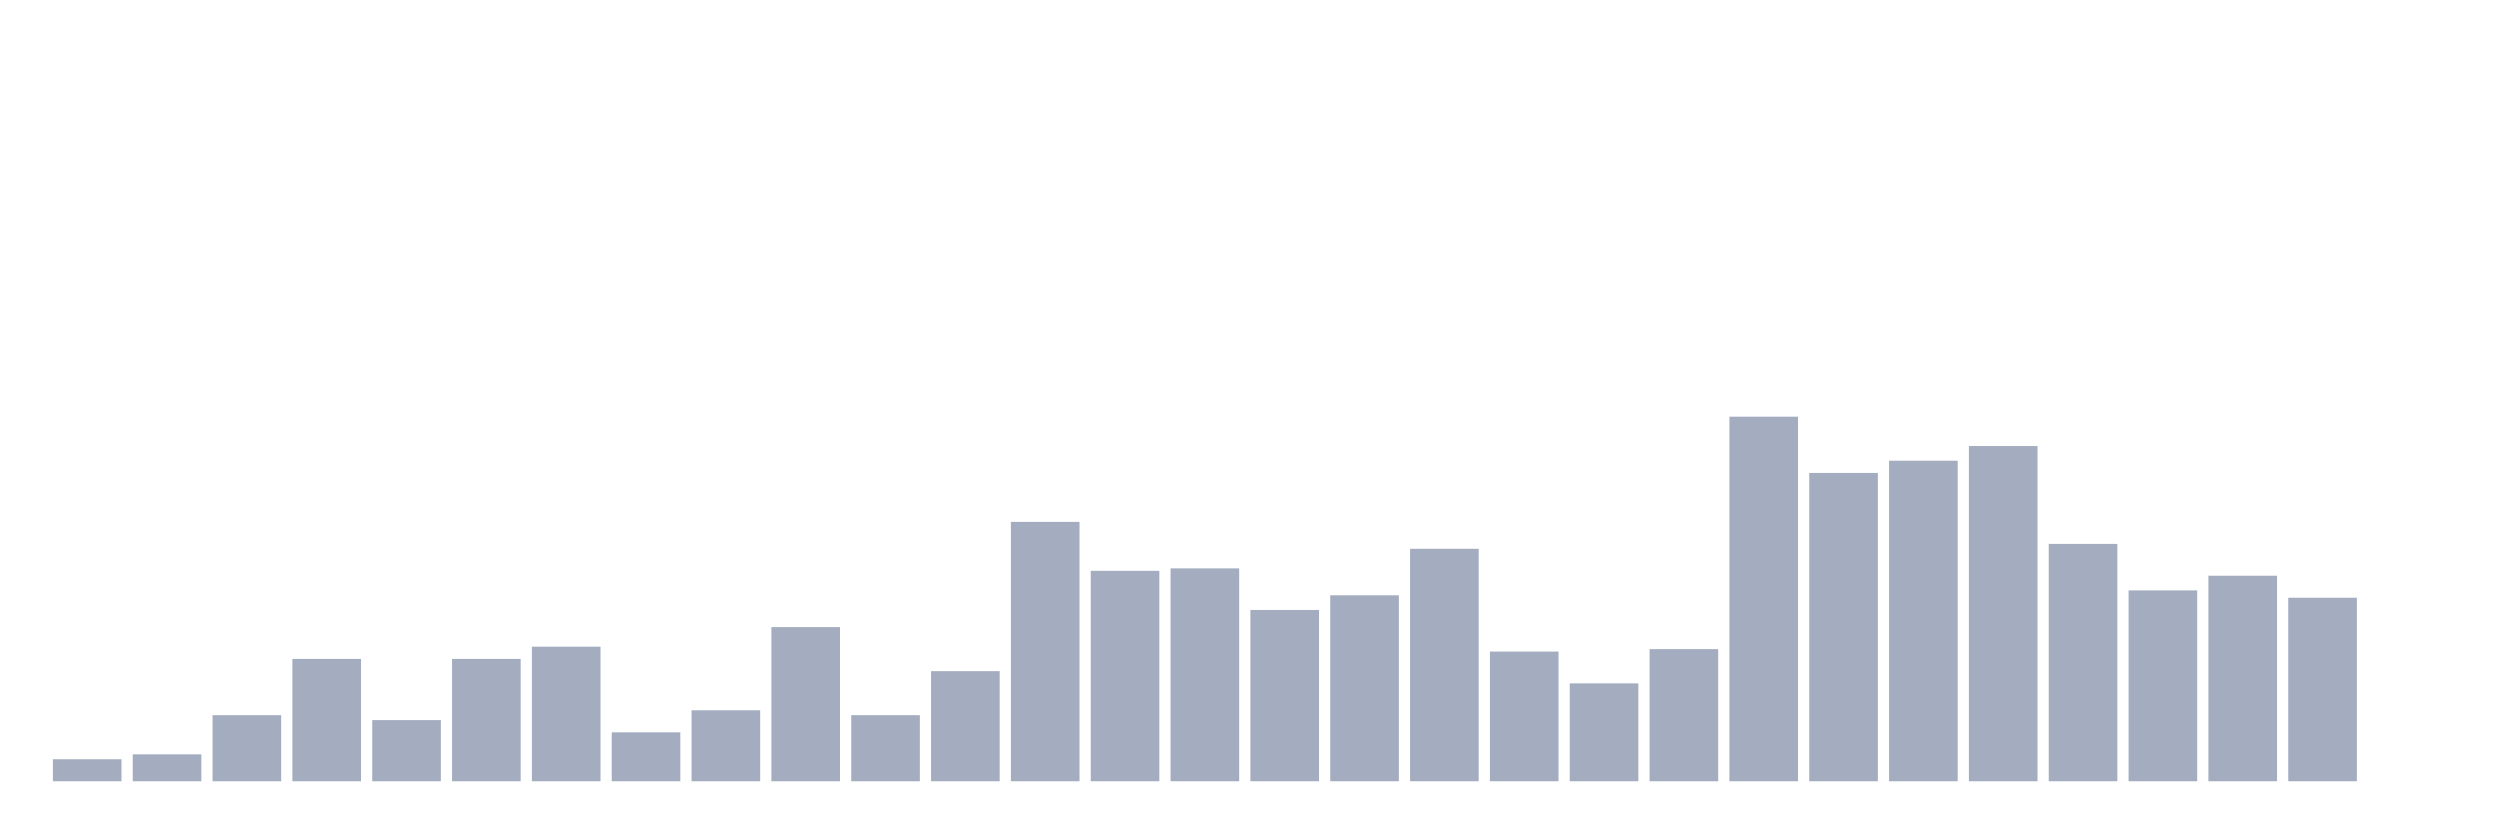 <svg xmlns="http://www.w3.org/2000/svg" viewBox="0 0 480 160"><g transform="translate(10,10)"><rect class="bar" x="0.153" width="13.175" y="135.772" height="4.228" fill="rgb(164,173,192)"></rect><rect class="bar" x="15.482" width="13.175" y="134.832" height="5.168" fill="rgb(164,173,192)"></rect><rect class="bar" x="30.81" width="13.175" y="127.315" height="12.685" fill="rgb(164,173,192)"></rect><rect class="bar" x="46.138" width="13.175" y="116.51" height="23.49" fill="rgb(164,173,192)"></rect><rect class="bar" x="61.466" width="13.175" y="128.255" height="11.745" fill="rgb(164,173,192)"></rect><rect class="bar" x="76.794" width="13.175" y="116.51" height="23.49" fill="rgb(164,173,192)"></rect><rect class="bar" x="92.123" width="13.175" y="114.161" height="25.839" fill="rgb(164,173,192)"></rect><rect class="bar" x="107.451" width="13.175" y="130.604" height="9.396" fill="rgb(164,173,192)"></rect><rect class="bar" x="122.779" width="13.175" y="126.376" height="13.624" fill="rgb(164,173,192)"></rect><rect class="bar" x="138.107" width="13.175" y="110.403" height="29.597" fill="rgb(164,173,192)"></rect><rect class="bar" x="153.436" width="13.175" y="127.315" height="12.685" fill="rgb(164,173,192)"></rect><rect class="bar" x="168.764" width="13.175" y="118.859" height="21.141" fill="rgb(164,173,192)"></rect><rect class="bar" x="184.092" width="13.175" y="90.201" height="49.799" fill="rgb(164,173,192)"></rect><rect class="bar" x="199.42" width="13.175" y="99.597" height="40.403" fill="rgb(164,173,192)"></rect><rect class="bar" x="214.748" width="13.175" y="99.128" height="40.872" fill="rgb(164,173,192)"></rect><rect class="bar" x="230.077" width="13.175" y="107.114" height="32.886" fill="rgb(164,173,192)"></rect><rect class="bar" x="245.405" width="13.175" y="104.295" height="35.705" fill="rgb(164,173,192)"></rect><rect class="bar" x="260.733" width="13.175" y="95.369" height="44.631" fill="rgb(164,173,192)"></rect><rect class="bar" x="276.061" width="13.175" y="115.101" height="24.899" fill="rgb(164,173,192)"></rect><rect class="bar" x="291.39" width="13.175" y="121.208" height="18.792" fill="rgb(164,173,192)"></rect><rect class="bar" x="306.718" width="13.175" y="114.631" height="25.369" fill="rgb(164,173,192)"></rect><rect class="bar" x="322.046" width="13.175" y="70" height="70" fill="rgb(164,173,192)"></rect><rect class="bar" x="337.374" width="13.175" y="80.805" height="59.195" fill="rgb(164,173,192)"></rect><rect class="bar" x="352.702" width="13.175" y="78.456" height="61.544" fill="rgb(164,173,192)"></rect><rect class="bar" x="368.031" width="13.175" y="75.638" height="64.362" fill="rgb(164,173,192)"></rect><rect class="bar" x="383.359" width="13.175" y="94.43" height="45.57" fill="rgb(164,173,192)"></rect><rect class="bar" x="398.687" width="13.175" y="103.356" height="36.644" fill="rgb(164,173,192)"></rect><rect class="bar" x="414.015" width="13.175" y="100.537" height="39.463" fill="rgb(164,173,192)"></rect><rect class="bar" x="429.344" width="13.175" y="104.765" height="35.235" fill="rgb(164,173,192)"></rect><rect class="bar" x="444.672" width="13.175" y="140" height="0" fill="rgb(164,173,192)"></rect></g></svg>